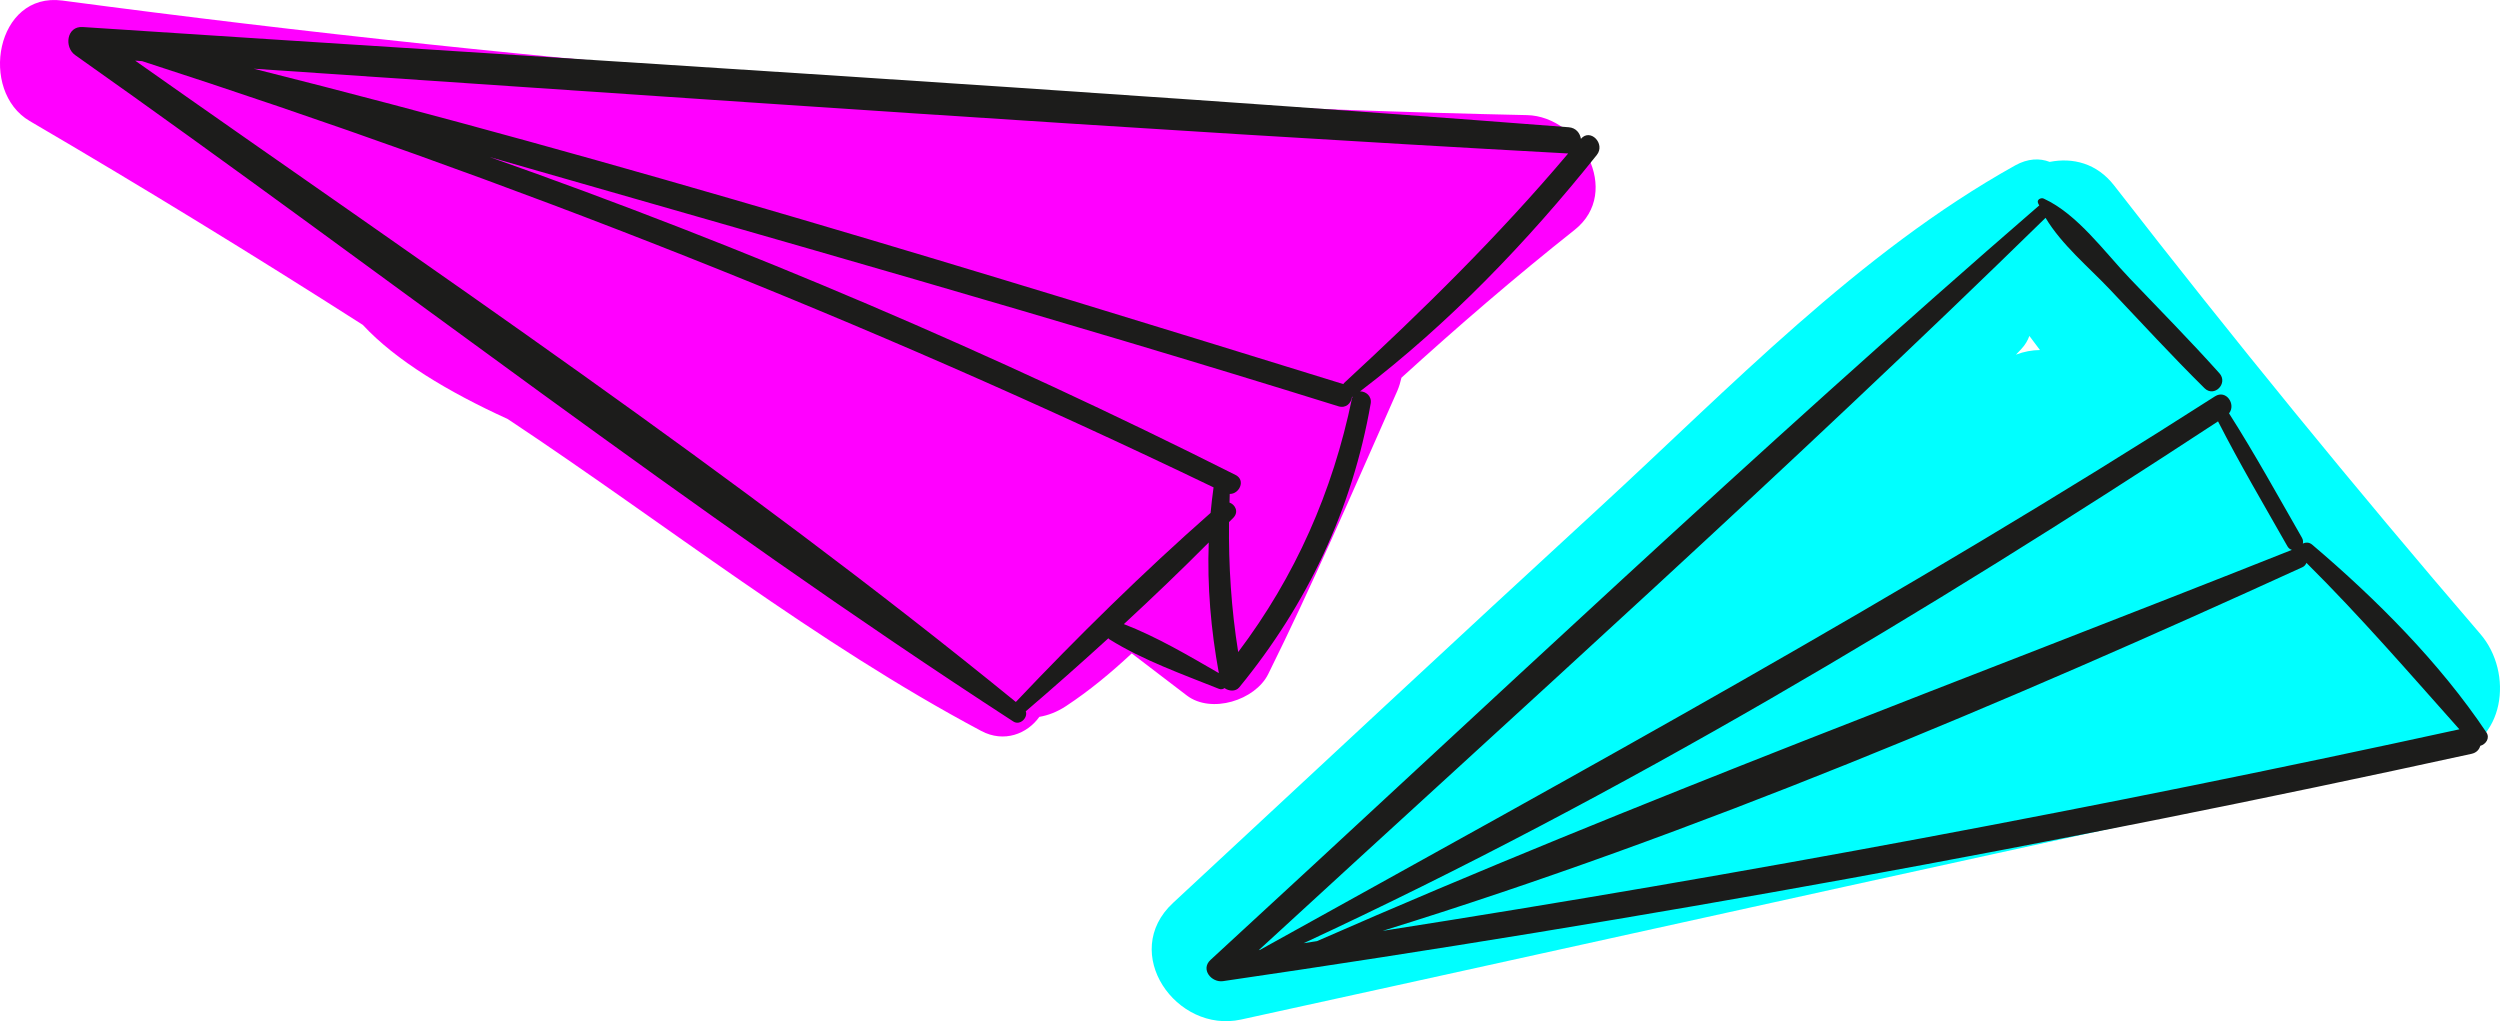 <?xml version="1.0" encoding="UTF-8" standalone="no"?>
<!-- Created with Inkscape (http://www.inkscape.org/) -->

<svg
   xmlns:dc="http://purl.org/dc/elements/1.1/"
   xmlns:cc="http://creativecommons.org/ns#"
   xmlns:rdf="http://www.w3.org/1999/02/22-rdf-syntax-ns#"
   xmlns:svg="http://www.w3.org/2000/svg"
   xmlns="http://www.w3.org/2000/svg"
   xmlns:sodipodi="http://sodipodi.sourceforge.net/DTD/sodipodi-0.dtd"
   xmlns:inkscape="http://www.inkscape.org/namespaces/inkscape"
   width="46.759mm"
   height="19.1mm"
   viewBox="0 0 165.683 67.677"
   id="svg15457"
   version="1.1"
   inkscape:version="0.91 r13725"
   sodipodi:docname="icons-historia.svg">
  <defs
     id="defs15459">
    <clipPath
       clipPathUnits="userSpaceOnUse"
       id="clipPath330">
      <path
         d="m 32.01,54.445 437.979,0 0,188.74 -437.979,0 0,-188.74 z"
         id="path332"
         inkscape:connector-curvature="0" />
    </clipPath>
  </defs>
  <sodipodi:namedview
     id="base"
     pagecolor="#ffffff"
     bordercolor="#666666"
     borderopacity="1.0"
     inkscape:pageopacity="0.0"
     inkscape:pageshadow="2"
     inkscape:zoom="1.979899"
     inkscape:cx="219.45576"
     inkscape:cy="3.6001463"
     inkscape:document-units="px"
     inkscape:current-layer="layer1"
     showgrid="false"
     inkscape:window-width="1920"
     inkscape:window-height="1059"
     inkscape:window-x="0"
     inkscape:window-y="21"
     inkscape:window-maximized="1"
     fit-margin-top="0"
     fit-margin-left="0"
     fit-margin-right="0"
     fit-margin-bottom="0" />
  <g
     inkscape:label="Layer 1"
     inkscape:groupmode="layer"
     id="layer1"
     transform="translate(-124.677,-66.051)">
    <g
       id="g76"
       transform="matrix(1.25,0,0,-1.25,225.878,73.68)">
      <path
         d="m 0,0 c -25.956,0.566 -51.923,2.653 -77.655,6.074 -3.528,0.469 -4.436,-4.804 -1.73,-6.387 5.959,-3.486 11.842,-7.092 17.658,-10.807 1.748,-1.887 4.527,-3.552 7.684,-4.993 0.038,-0.026 0.076,-0.05 0.114,-0.075 8.259,-5.486 16.229,-11.798 24.99,-16.461 1.216,-0.648 2.443,-0.152 3.083,0.746 0.46,0.079 0.935,0.255 1.418,0.573 1.226,0.809 2.376,1.759 3.48,2.791 0.974,-0.743 1.947,-1.486 2.921,-2.231 1.293,-0.987 3.624,-0.256 4.313,1.131 2.304,4.647 4.368,9.414 6.466,14.157 0.133,0.291 0.261,0.579 0.381,0.863 0.1,0.234 0.168,0.467 0.218,0.696 2.975,2.706 6.018,5.332 9.18,7.837 C 5.079,-4.059 2.818,-0.062 0,0"
         style="fill:#ff00ff;fill-opacity:1;fill-rule:nonzero;stroke:none"
         id="path78"
         inkscape:connector-curvature="0" />
    </g>
    <g
       id="g80"
       transform="matrix(1.25,0,0,-1.25,259.873,89.249)">
      <path
         d="m 0,0 c -0.413,-0.004 -0.84,-0.077 -1.274,-0.245 0.095,0.101 0.192,0.201 0.288,0.304 0.202,0.215 0.337,0.449 0.424,0.689 C -0.376,0.498 -0.187,0.249 0,0 M 23.35,-15.057 C 16.667,-7.279 10.221,0.625 3.932,8.724 3.016,9.903 1.743,10.217 0.515,9.975 -0.01,10.179 -0.642,10.164 -1.313,9.79 -9.61,5.166 -16.465,-2.026 -23.415,-8.41 c -7.547,-6.933 -15.036,-13.93 -22.548,-20.901 -2.851,-2.645 0.174,-6.936 3.602,-6.186 21.334,4.665 42.646,9.445 64.007,13.985 3.048,0.649 3.465,4.405 1.704,6.455"
         style="fill:#00ffff;fill-opacity:1;fill-rule:nonzero;stroke:none"
         id="path82"
         inkscape:connector-curvature="0" />
    </g>
    <g
       id="g334"
       transform="matrix(1.25,0,0,-1.25,213.755,91.432)">
      <path
         d="M 0,0 C -0.019,-0.018 -0.027,-0.039 -0.042,-0.059 -19.167,5.854 -38.385,11.785 -57.814,16.663 -34.588,15.095 -11.362,13.443 11.88,12.168 8.202,7.812 4.195,3.871 0,0 m 0.419,-0.812 c -1.025,-4.956 -3.01,-9.447 -6.034,-13.454 -0.367,2.292 -0.513,4.578 -0.486,6.891 0.076,0.077 0.155,0.152 0.23,0.23 0.298,0.31 0.101,0.696 -0.205,0.805 0.005,0.153 0.005,0.305 0.012,0.457 0.513,-0.008 0.859,0.729 0.31,1.006 -12.757,6.418 -26.024,12.09 -39.562,16.86 15.028,-4.321 30.077,-8.56 45.013,-13.218 0.406,-0.127 0.676,0.166 0.723,0.493 0.012,0.005 0.024,0.013 0.037,0.017 -0.012,-0.03 -0.03,-0.052 -0.038,-0.087 m -7.596,-7.644 c -0.085,-2.315 0.114,-4.616 0.536,-6.926 -1.609,0.929 -3.301,1.929 -5.036,2.598 1.531,1.416 3.039,2.858 4.5,4.328 m -10.227,-8.456 C -32.28,-4.785 -48.4,6.024 -64.096,17.09 c 0.122,-0.009 0.243,-0.018 0.366,-0.026 19.487,-6.307 38.346,-13.71 56.809,-22.599 -0.063,-0.452 -0.116,-0.902 -0.157,-1.353 -3.58,-3.151 -7.047,-6.564 -10.326,-10.024 m 29.96,29.857 c -0.05,0.302 -0.26,0.584 -0.648,0.614 -26.24,2.033 -52.523,3.578 -78.784,5.313 -0.857,0.057 -0.992,-1.07 -0.403,-1.486 16.575,-11.707 32.72,-24.288 49.741,-35.333 0.358,-0.233 0.785,0.204 0.661,0.541 1.472,1.259 2.934,2.553 4.378,3.87 0.021,-0.019 0.036,-0.042 0.062,-0.058 1.758,-1.098 3.877,-1.853 5.801,-2.622 0.116,-0.047 0.217,-0.019 0.295,0.04 0.234,-0.169 0.589,-0.195 0.781,0.038 3.601,4.392 5.999,9.451 6.97,15.053 0.067,0.391 -0.264,0.646 -0.565,0.64 4.703,3.585 8.869,7.924 12.553,12.534 0.474,0.593 -0.346,1.439 -0.842,0.856"
         style="fill:#1c1c1b;fill-opacity:1;fill-rule:nonzero;stroke:none"
         id="path336"
         inkscape:connector-curvature="0" />
    </g>
    <g
       id="g338"
       transform="matrix(1.25,0,0,-1.25,216.309,127.742)">
      <path
         d="m 0,0 c 16.57,5.129 33.078,12.115 48.762,19.279 0.113,0.051 0.177,0.137 0.217,0.232 2.854,-2.834 5.442,-5.833 8.109,-8.825 C 38.169,6.553 19.13,2.998 0,0 m -4.189,-0.654 c 16.835,7.813 33.001,17.518 48.481,27.667 1.146,-2.248 2.435,-4.428 3.678,-6.622 0.061,-0.108 0.146,-0.163 0.236,-0.192 C 31.019,13.367 13.457,6.886 -3.48,-0.544 -3.716,-0.58 -3.953,-0.619 -4.189,-0.654 m 62.71,11.174 c -2.479,3.704 -5.852,7.081 -9.237,9.955 -0.164,0.139 -0.348,0.131 -0.497,0.056 0.023,0.095 0.017,0.2 -0.046,0.311 -1.267,2.207 -2.498,4.448 -3.866,6.596 0.382,0.471 -0.152,1.281 -0.746,0.901 C 27.643,17.774 10.583,8.476 -6.513,-1.013 -6.531,-1.016 -6.548,-1.018 -6.566,-1.021 7.41,11.831 21.573,24.529 35.147,37.804 c 0.85,-1.423 2.291,-2.616 3.398,-3.784 1.666,-1.757 3.307,-3.546 5.03,-5.249 0.516,-0.508 1.268,0.258 0.791,0.791 -1.535,1.715 -3.155,3.356 -4.745,5.02 -1.347,1.408 -2.78,3.421 -4.57,4.241 -0.142,0.066 -0.379,-0.048 -0.304,-0.233 0.019,-0.047 0.045,-0.091 0.066,-0.137 C 34.801,38.444 34.788,38.441 34.776,38.432 19.821,25.486 5.439,11.848 -9.123,-1.537 c -0.548,-0.505 0.053,-1.217 0.658,-1.129 22.204,3.243 44.273,7.257 66.194,12.052 0.268,0.058 0.409,0.227 0.466,0.424 0.29,0.077 0.528,0.406 0.326,0.71"
         style="fill:#1c1c1b;fill-opacity:1;fill-rule:nonzero;stroke:none"
         id="path340"
         inkscape:connector-curvature="0" />
    </g>
    <g
       id="g358"
       transform="matrix(1.25,0,0,-1.25,557.635,158.501)" />
  </g>
</svg>
